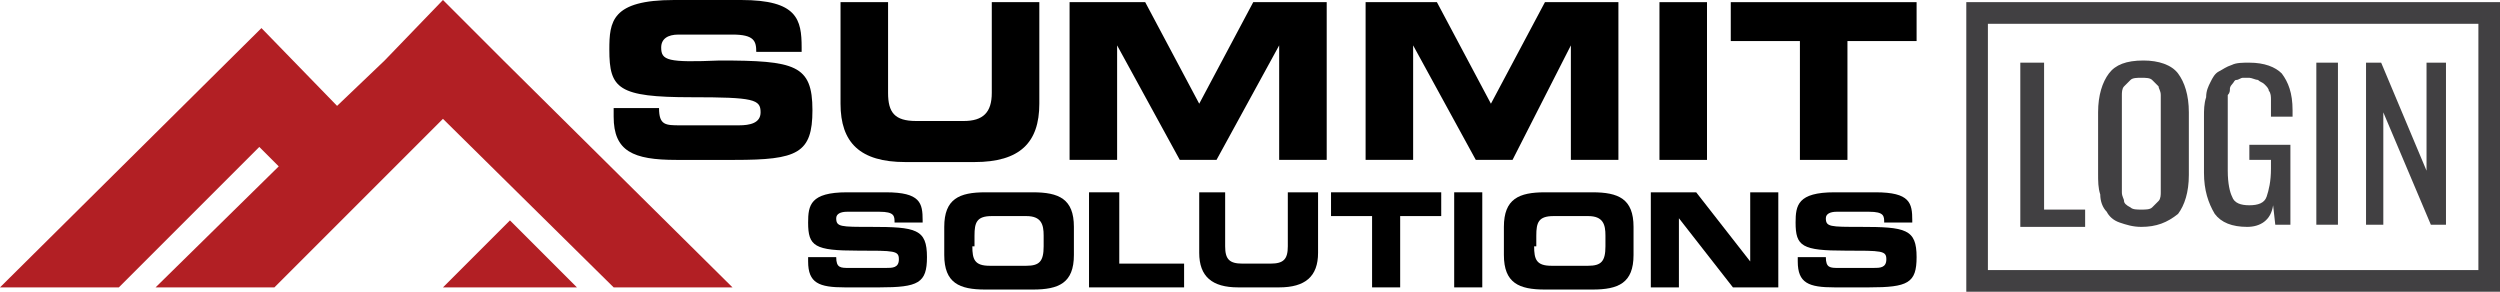 <?xml version="1.0" encoding="utf-8"?>
<!-- Generator: Adobe Illustrator 19.0.0, SVG Export Plug-In . SVG Version: 6.00 Build 0)  -->
<svg version="1.1" id="Layer_1" xmlns="http://www.w3.org/2000/svg" xmlns:xlink="http://www.w3.org/1999/xlink" x="0px" y="0px"
	 viewBox="0 0 115.7 13.5" enable-background="new 0 0 115.7 13.5" xml:space="preserve">
<g>
	<g>
		<path d="M28.3,5h2.2c0,0.8,0.3,0.8,1,0.8h2.7c0.5,0,1-0.1,1-0.6c0-0.6-0.3-0.7-3.2-0.7c-3.4,0-3.8-0.4-3.8-2.2
			c0-1.3,0.1-2.3,3-2.3h3.1c2.6,0,2.8,0.9,2.8,2.2v0.2H35c0-0.5-0.1-0.8-1.1-0.8h-2.5c-0.5,0-0.8,0.2-0.8,0.6c0,0.6,0.3,0.7,2.7,0.6
			c3.5,0,4.3,0.2,4.3,2.3c0,2-0.7,2.3-3.6,2.3h-2.7c-2,0-2.9-0.4-2.9-2V5z"/>
		<path d="M38.9,0.1h2.2v4.2c0,0.9,0.3,1.3,1.3,1.3h2.2c0.9,0,1.3-0.4,1.3-1.3V0.1h2.2v4.7c0,1.8-0.9,2.7-3,2.7h-3.2
			c-2.1,0-3-0.9-3-2.7V0.1z"/>
		<path d="M49.6,0.1h3.4l2.5,4.7l2.5-4.7h3.4v7.3h-2.2V2.1h0l-2.9,5.3h-1.7l-2.9-5.3h0v5.3h-2.2V0.1z"/>
		<path d="M63.1,0.1h3.4l2.5,4.7l2.5-4.7h3.4v7.3h-2.2V2.1h0L70,7.4h-1.7l-2.9-5.3h0v5.3h-2.2V0.1z"/>
		<path d="M76.7,0.1H79v7.3h-2.2V0.1z"/>
		<path d="M80.1,0.1h8.6v1.8h-3.2v5.5h-2.2V1.9h-3.2V0.1z"/>
	</g>
	<g>
		<polygon fill="#B21F24" points="12,6.8 12.9,7.7 7.2,13.3 12.7,13.3 20.5,5.5 28.4,13.3 33.9,13.3 23.3,2.8 23.3,2.8 20.5,0 
			20.5,0 20.5,0 17.8,2.8 17.8,2.8 15.6,4.9 12.1,1.3 0,13.3 5.5,13.3 		"/>
		<polygon fill="#B21F24" points="20.5,13.3 26.7,13.3 23.6,10.2 		"/>
	</g>
	<g>
		<path fill="#414042" d="M93.5,10.4V2.9h1.1v6.8h1.9v0.8H93.5z"/>
		<path fill="#414042" d="M99.1,10.5c-0.4,0-0.7-0.1-1-0.2c-0.3-0.1-0.5-0.3-0.6-0.5c-0.2-0.2-0.3-0.5-0.3-0.8
			c-0.1-0.3-0.1-0.6-0.1-1V5.2c0-0.8,0.2-1.4,0.5-1.8c0.3-0.4,0.8-0.6,1.6-0.6c0.7,0,1.3,0.2,1.6,0.6s0.5,1,0.5,1.8v2.9
			c0,0.8-0.2,1.4-0.5,1.8C100.3,10.3,99.8,10.5,99.1,10.5z M98.6,9.6c0.1,0.1,0.3,0.1,0.5,0.1c0.2,0,0.4,0,0.5-0.1
			c0.1-0.1,0.2-0.2,0.3-0.3s0.1-0.3,0.1-0.4c0-0.2,0-0.3,0-0.6V5c0-0.2,0-0.4,0-0.6c0-0.2-0.1-0.3-0.1-0.4c-0.1-0.1-0.2-0.2-0.3-0.3
			c-0.1-0.1-0.3-0.1-0.5-0.1c-0.2,0-0.4,0-0.5,0.1c-0.1,0.1-0.2,0.2-0.3,0.3c-0.1,0.1-0.1,0.3-0.1,0.4c0,0.2,0,0.3,0,0.6v3.3
			c0,0.2,0,0.4,0,0.6c0,0.2,0.1,0.3,0.1,0.4C98.3,9.4,98.4,9.5,98.6,9.6z"/>
		<path fill="#414042" d="M104,10.5c-0.7,0-1.2-0.2-1.5-0.6C102.2,9.4,102,8.8,102,8V5.4c0-0.3,0-0.6,0.1-0.9c0-0.3,0.1-0.5,0.2-0.7
			c0.1-0.2,0.2-0.4,0.4-0.5c0.2-0.1,0.3-0.2,0.6-0.3c0.2-0.1,0.5-0.1,0.8-0.1c0.7,0,1.2,0.2,1.5,0.5c0.3,0.4,0.5,0.9,0.5,1.7v0.3h-1
			V5.1c0-0.2,0-0.4,0-0.5c0-0.1,0-0.3-0.1-0.4c0-0.1-0.1-0.2-0.2-0.3c-0.1-0.1-0.2-0.1-0.3-0.2c-0.1,0-0.3-0.1-0.4-0.1
			c-0.1,0-0.2,0-0.3,0c-0.1,0-0.2,0.1-0.3,0.1c-0.1,0-0.1,0.1-0.2,0.2s-0.1,0.2-0.1,0.2c0,0.1,0,0.2-0.1,0.3c0,0.1,0,0.2,0,0.3
			c0,0.1,0,0.2,0,0.4v2.8c0,0.6,0.1,1,0.2,1.2c0.1,0.3,0.4,0.4,0.8,0.4c0.4,0,0.7-0.1,0.8-0.4c0.1-0.3,0.2-0.7,0.2-1.3V7.4h-1V6.7
			h1.9v3.7h-0.7l-0.1-0.9C105.1,10.2,104.6,10.5,104,10.5z"/>
		<path fill="#414042" d="M107.2,10.4V2.9h1v7.5H107.2z"/>
		<path fill="#414042" d="M109.5,10.4V2.9h0.7l2.1,5v-5h0.9v7.5h-0.7l-2.2-5.2v5.2H109.5z"/>
	</g>
	<g>
		<path d="M37.4,11.9h1.3c0,0.5,0.2,0.5,0.6,0.5H41c0.3,0,0.6,0,0.6-0.4c0-0.4-0.2-0.4-1.9-0.4c-2,0-2.3-0.2-2.3-1.3
			c0-0.8,0.1-1.4,1.8-1.4H41c1.6,0,1.7,0.5,1.7,1.3v0.1h-1.3c0-0.3,0-0.5-0.7-0.5h-1.5c-0.3,0-0.5,0.1-0.5,0.3
			c0,0.4,0.2,0.4,1.6,0.4c2.1,0,2.6,0.1,2.6,1.4c0,1.2-0.4,1.4-2.2,1.4h-1.6c-1.2,0-1.7-0.2-1.7-1.2V11.9z"/>
		<path d="M43.7,10.5c0-1.3,0.7-1.6,1.9-1.6h2.2c1.2,0,1.9,0.3,1.9,1.6v1.3c0,1.3-0.7,1.6-1.9,1.6h-2.2c-1.2,0-1.9-0.3-1.9-1.6V10.5
			z M45,11.4c0,0.6,0.1,0.9,0.8,0.9h1.7c0.6,0,0.8-0.2,0.8-0.9v-0.5c0-0.5-0.1-0.9-0.8-0.9h-1.6c-0.7,0-0.8,0.3-0.8,0.9V11.4z"/>
		<path d="M50.5,8.9h1.3v3.3h3v1.1h-4.4V8.9z"/>
		<path d="M55.4,8.9h1.3v2.5c0,0.6,0.2,0.8,0.8,0.8h1.3c0.6,0,0.8-0.2,0.8-0.8V8.9H61v2.8c0,1.1-0.6,1.6-1.8,1.6h-1.9
			c-1.2,0-1.8-0.5-1.8-1.6V8.9z"/>
		<path d="M61.6,8.9h5.1V10h-1.9v3.3h-1.3V10h-1.9V8.9z"/>
		<path d="M67.3,8.9h1.3v4.4h-1.3V8.9z"/>
		<path d="M69.6,10.5c0-1.3,0.7-1.6,1.9-1.6h2.2c1.2,0,1.9,0.3,1.9,1.6v1.3c0,1.3-0.7,1.6-1.9,1.6h-2.2c-1.2,0-1.9-0.3-1.9-1.6V10.5
			z M71,11.4c0,0.6,0.1,0.9,0.8,0.9h1.7c0.6,0,0.8-0.2,0.8-0.9v-0.5c0-0.5-0.1-0.9-0.8-0.9h-1.6c-0.7,0-0.8,0.3-0.8,0.9V11.4z"/>
		<path d="M76.4,8.9h2.1l2.5,3.2h0V8.9h1.3v4.4h-2.1l-2.5-3.2h0v3.2h-1.3V8.9z"/>
		<path d="M83.2,11.9h1.3c0,0.5,0.2,0.5,0.6,0.5h1.6c0.3,0,0.6,0,0.6-0.4c0-0.4-0.2-0.4-1.9-0.4c-2,0-2.3-0.2-2.3-1.3
			c0-0.8,0.1-1.4,1.8-1.4h1.9c1.6,0,1.7,0.5,1.7,1.3v0.1h-1.3c0-0.3,0-0.5-0.7-0.5h-1.5c-0.3,0-0.5,0.1-0.5,0.3
			c0,0.4,0.2,0.4,1.6,0.4c2.1,0,2.6,0.1,2.6,1.4c0,1.2-0.4,1.4-2.2,1.4h-1.6c-1.2,0-1.7-0.2-1.7-1.2V11.9z"/>
	</g>
	<g>
		<path fill="#414042" d="M114.7,1.1v11.4H92V1.1H114.7 M115.7,0.1H91v13.4h24.7V0.1L115.7,0.1z"/>
	</g>
</g>
</svg>
